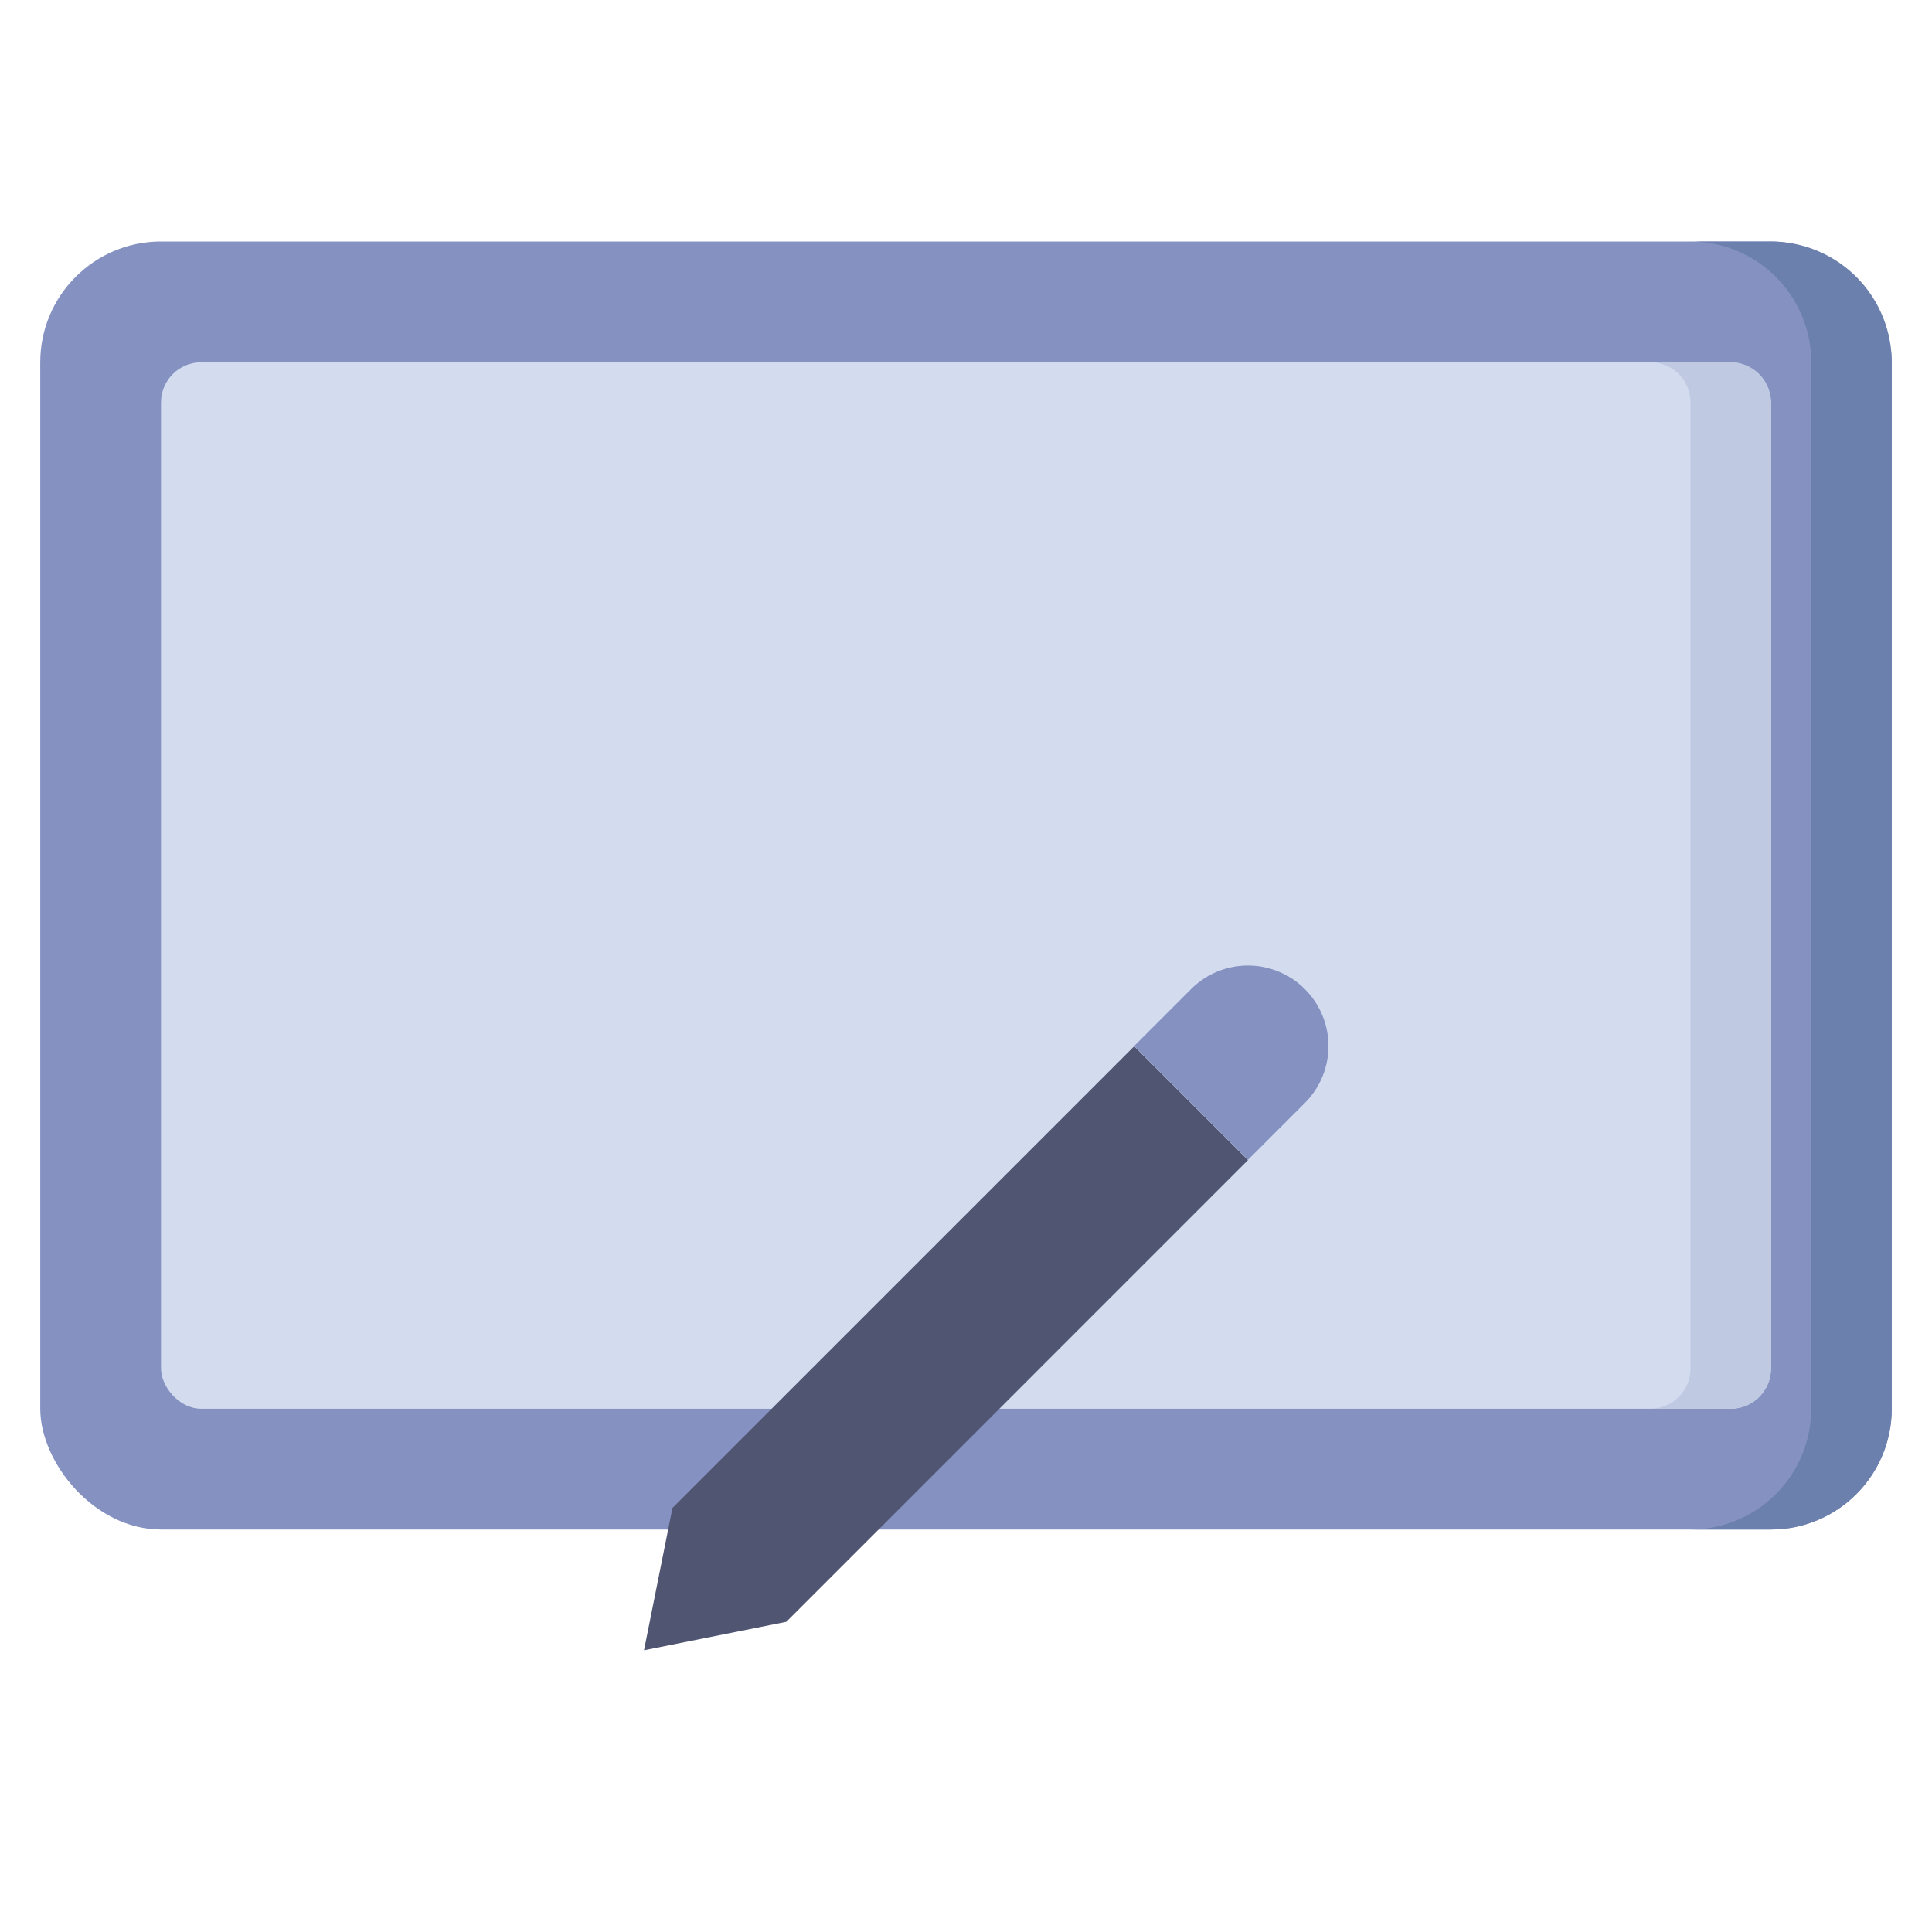 <svg height="512" viewBox="0 0 48 48" width="512" xmlns="http://www.w3.org/2000/svg"><g id="Tablet"><rect fill="#8491c1" height="32" rx="3" width="46" x="1" y="6"/><path d="m44 6h-2a3.003 3.003 0 0 1 3 3v26a3.003 3.003 0 0 1 -3 3h2a3.003 3.003 0 0 0 3-3v-26a3.003 3.003 0 0 0 -3-3z" fill="#6c80ad"/><rect fill="#d3dbef" height="26" rx="1" width="40" x="4" y="9"/><path d="m43 9h-2a1 1 0 0 1 1 1v24a1 1 0 0 1 -1 1h2a1 1 0 0 0 1-1v-24a1 1 0 0 0 -1-1z" fill="#bfcae2"/><path d="m19.536 40.293-3.536.707.707-3.536 11.471-11.47 2.828 2.828z" fill="#505572"/><path d="m31.006 23.994a2 2 0 0 1 2 2v2a0 0 0 0 1 0 0h-4a0 0 0 0 1 0 0v-2a2 2 0 0 1 2-2z" fill="#8491c1" transform="matrix(.707 .707 -.707 .707 27.462 -14.311)"/></g></svg>